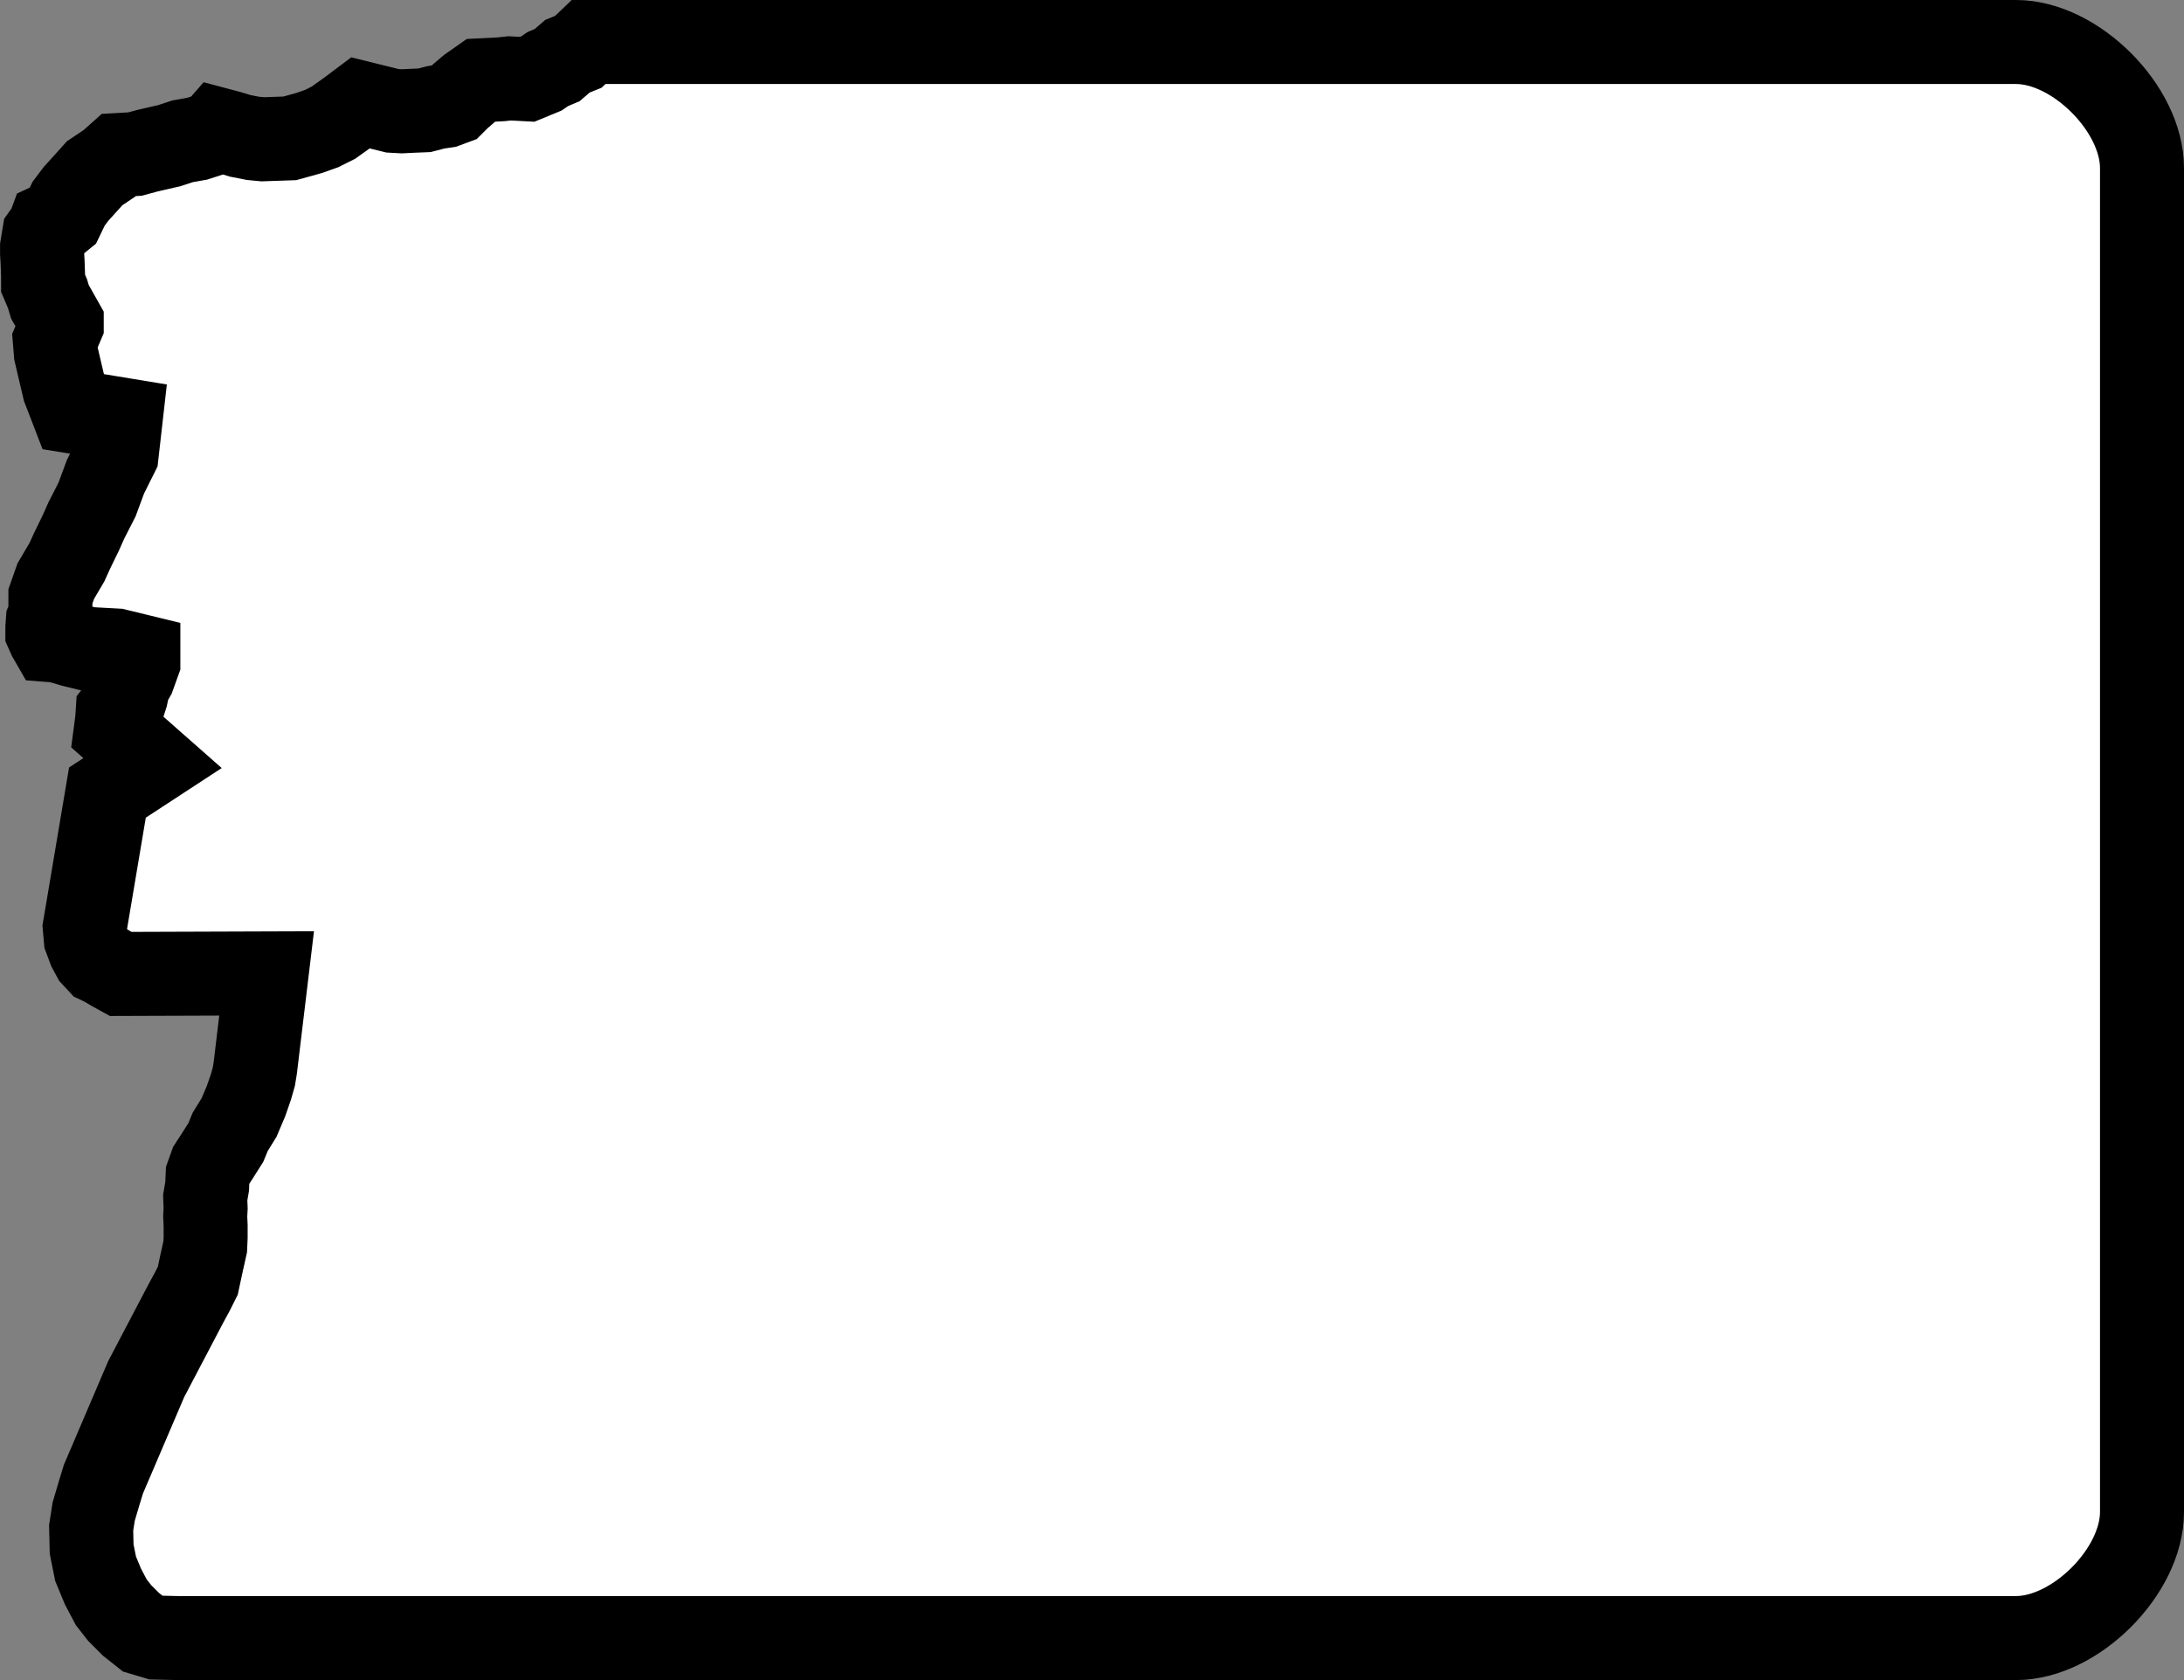 <svg width="26" height="20" overflow="visible" xmlns="http://www.w3.org/2000/svg">
 <rect width="100%" height="100%" fill="#808080" stroke="none"/>
 <path d="m2.115 19.5-.258-.006-.158-.047-.14-.111-.135-.135-.1-.128-.099-.188-.087-.21-.047-.234-.006-.252.03-.193.064-.217.052-.17.51-1.193.473-.901.076-.14.065-.13.04-.187.048-.216.005-.111v-.14l-.005-.112.005-.094-.005-.128.023-.135.006-.134.04-.112.083-.128.093-.147.053-.128.105-.17.082-.193.059-.17.035-.123.017-.105.135-1.124-1.738.006-.105-.058-.088-.053-.064-.03-.065-.07-.047-.087-.046-.123-.012-.135.27-1.603.537-.351-.438-.386.017-.129.006-.094.064-.081.036-.112.029-.134.058-.1.059-.164v-.076l-.263-.064-.328-.018-.187-.046-.182-.053-.076-.006-.023-.04-.024-.054V7.47l.006-.082.03-.076V7.1l.064-.182.134-.228.059-.13.105-.216.065-.146.128-.251.1-.27.134-.269.047-.415L.87 4.9l-.106-.275-.047-.199-.052-.222-.012-.147.082-.193v-.023l-.082-.146-.058-.1-.03-.1-.052-.122v-.088l-.006-.17-.006-.1V2.94l.023-.14.059-.083.017-.046.076-.035.065-.053.076-.158.088-.117.117-.129.105-.117.175-.117.112-.1.193-.011.152-.041.257-.059.158-.052.17-.03.217-.07.035-.04.128.034.135.041.152.03.117.011.322-.011.234-.065.146-.052.14-.07.182-.13.14-.105.381.094.111.006.123-.006.146-.006.135-.035.117-.018.094-.035.07-.07.123-.105.134-.094.24-.012.1-.011.117.006.093.005.17-.07.076-.052.111-.047.123-.106.129-.052L7.007.5H24c.707 0 1.5.793 1.5 1.5v16c0 .707-.793 1.5-1.5 1.5z" clip-rule="evenodd" fill="#fff" fill-rule="evenodd" stroke="#000" stroke-width="1.181" style="stroke:#000;stroke-width:1;stroke-miterlimit:4;stroke-dasharray:none"/>
</svg>
